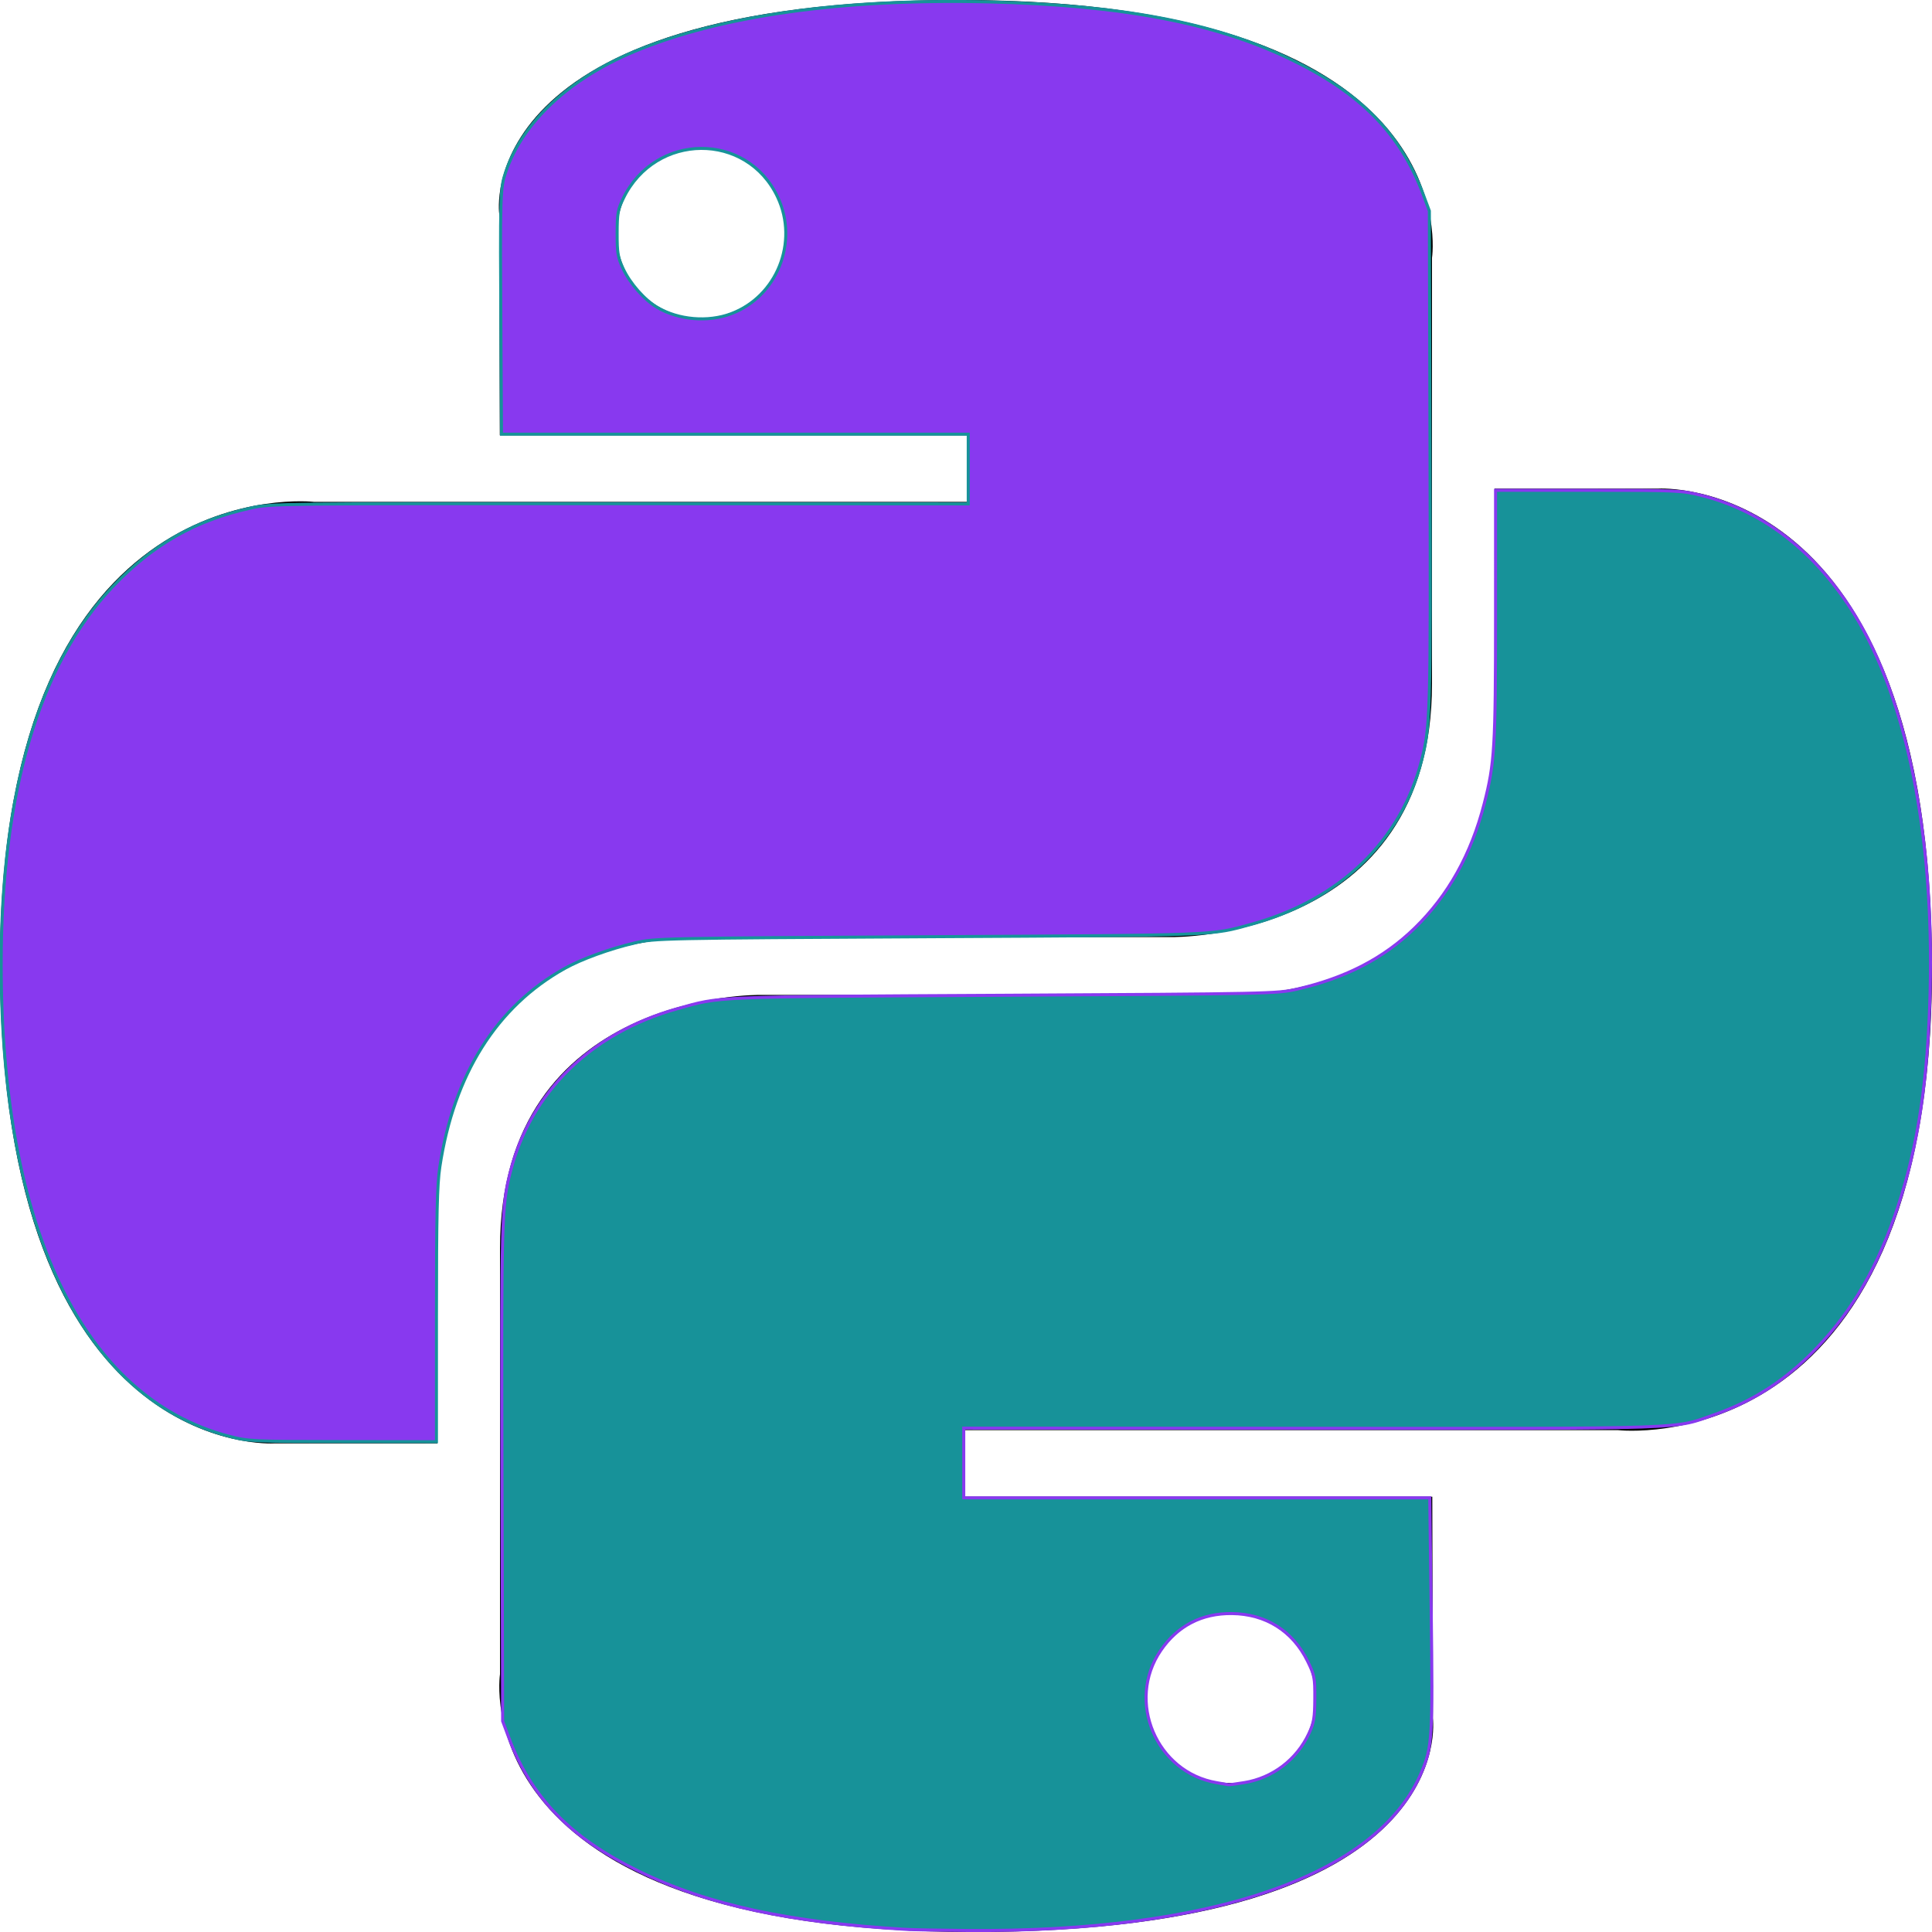 <?xml version="1.0" encoding="UTF-8" standalone="no"?>
<!-- Uploaded to: SVG Repo, www.svgrepo.com, Generator: SVG Repo Mixer Tools -->

<svg
   width="800px"
   height="800px"
   viewBox="0 0 20 20"
   version="1.1"
   id="svg1"
   sodipodi:docname="python-127-svgrepo-com.svg"
   inkscape:version="1.3 (0e150ed6c4, 2023-07-21)"
   xmlns:inkscape="http://www.inkscape.org/namespaces/inkscape"
   xmlns:sodipodi="http://sodipodi.sourceforge.net/DTD/sodipodi-0.dtd"
   xmlns="http://www.w3.org/2000/svg"
   xmlns:svg="http://www.w3.org/2000/svg">
  <sodipodi:namedview
     id="namedview1"
     pagecolor="#505050"
     bordercolor="#eeeeee"
     borderopacity="1"
     inkscape:showpageshadow="0"
     inkscape:pageopacity="0"
     inkscape:pagecheckerboard="0"
     inkscape:deskcolor="#505050"
     inkscape:zoom="1.07625"
     inkscape:cx="400"
     inkscape:cy="400"
     inkscape:window-width="1920"
     inkscape:window-height="1057"
     inkscape:window-x="-8"
     inkscape:window-y="-8"
     inkscape:window-maximized="1"
     inkscape:current-layer="svg1" />
  <title
     id="title1">python [#127]</title>
  <desc
     id="desc1">Created with Sketch.</desc>
  <defs
     id="defs1" />
  <g
     id="Page-1"
     stroke="none"
     stroke-width="1"
     fill="none"
     fill-rule="evenodd"
     style="fill:#000000;fill-opacity:1">
    <g
       id="Dribbble-Light-Preview"
       transform="translate(-340, -7599)"
       fill="#000000"
       style="fill:#000000;fill-opacity:1">
      <g
         id="icons"
         transform="translate(56, 160)"
         style="fill:#000000;fill-opacity:1">
        <path
           d="M296.744,7457.458 C296.262,7457.458 295.872,7457.066 295.872,7456.581 C295.872,7456.097 296.262,7455.706 296.744,7455.706 C297.226,7455.706 297.616,7456.097 297.616,7456.581 C297.616,7457.066 297.226,7457.458 296.744,7457.458 M294.072,7459 C299.15,7459 298.833,7456.786 298.833,7456.786 L298.827,7454.494 L293.982,7454.494 L293.982,7453.805 L300.751,7453.805 C300.751,7453.805 304,7454.176 304,7449.026 C304,7443.876 301.165,7444.058 301.165,7444.058 L299.472,7444.058 L299.472,7446.449 C299.472,7446.449 299.563,7449.299 296.682,7449.299 L291.876,7449.299 C291.876,7449.299 289.176,7449.255 289.176,7451.922 L289.176,7456.331 C289.176,7456.331 288.766,7459 294.072,7459 M291.257,7440.542 C291.739,7440.542 292.128,7440.934 292.128,7441.419 C292.128,7441.903 291.739,7442.294 291.257,7442.294 C290.775,7442.294 290.385,7441.903 290.385,7441.419 C290.385,7440.934 290.775,7440.542 291.257,7440.542 M293.928,7439 C288.851,7439 289.168,7441.214 289.168,7441.214 L289.174,7443.506 L294.019,7443.506 L294.019,7444.195 L287.249,7444.195 C287.249,7444.195 284,7443.824 284,7448.974 C284,7454.124 286.836,7453.942 286.836,7453.942 L288.528,7453.942 L288.528,7451.551 C288.528,7451.551 288.437,7448.701 291.319,7448.701 L296.124,7448.701 C296.124,7448.701 298.824,7448.745 298.824,7446.078 L298.824,7441.669 C298.824,7441.669 299.234,7439 293.928,7439"
           id="python-[#127]"
           style="fill:#000000;fill-opacity:1" />
      </g>
    </g>
  </g>
  <path
     style="fill:#8839ef;fill-opacity:1;fill-rule:evenodd;stroke:#179299;stroke-width:1.256;stroke-opacity:1"
     d="M 94.774,594.703 C 34.426,578.93 0.552,508.817 0.483,399.535 0.438,328.448 16.221,274.937 46.683,242.902 c 16.656,-17.516 34.235,-27.501 57.361,-32.583 8.113,-1.782 12.294,-1.831 152.613,-1.754 l 144.272,0.079 V 194.218 179.791 h -96.632 -96.632 l -0.232,-39.257 C 207.07,79.163 207.103,78.046 209.462,71.08 216.371,50.682 235.414,32.82 262.331,21.488 297.942,6.497 348.642,-0.645 409.292,0.786 464.385,2.087 503.068,9.432 534.367,24.537 c 29.198,14.091 45.606,30.861 55.08,56.299 l 2.423,6.504 0.27,102.671 c 0.279,105.828 0.144,110.636 -3.497,124.874 -8.534,33.368 -33.824,57.726 -70.406,67.813 -17.075,4.708 -12.59,4.534 -133.567,5.181 -110.56,0.591 -113.563,0.654 -121.719,2.548 -10.329,2.398 -22.25,6.729 -29.155,10.593 -28.198,15.778 -45.91,43.937 -51.664,82.137 -1.119,7.431 -1.401,19.754 -1.405,61.556 l -0.005,52.265 -38.792,-0.046 c -37.663,-0.044 -39.035,-0.109 -47.154,-2.231 z M 302.705,129.927 c 19.03,-7.125 28.052,-29.637 19.339,-48.256 -12.714,-27.168 -50.614,-26.905 -63.938,0.444 -2.252,4.622 -2.548,6.299 -2.562,14.517 -0.015,8.132 0.291,9.949 2.45,14.565 2.906,6.212 8.902,13.013 14.217,16.128 8.785,5.148 20.927,6.184 30.494,2.602 z"
     id="path2"
     transform="scale(0.025)" />
  <path
     style="fill:#179299;fill-opacity:1;fill-rule:evenodd;stroke:#8839ef;stroke-width:1.256;stroke-opacity:1"
     d="m 375.377,798.927 c -48.588,-2.864 -82.1,-10.124 -110.569,-23.952 -28.643,-13.913 -44.866,-30.601 -54.256,-55.811 l -2.423,-6.504 -0.27,-102.671 c -0.279,-105.828 -0.144,-110.636 3.497,-124.874 8.444,-33.017 33.446,-57.435 69.008,-67.397 18.501,-5.183 12.741,-4.944 134.965,-5.598 110.249,-0.59 113.586,-0.659 121.719,-2.533 20.303,-4.678 35.982,-12.826 48.845,-25.382 13.847,-13.517 23.32,-30.503 28.701,-51.466 4.292,-16.719 4.678,-23.191 4.681,-78.383 l 0.003,-51.336 h 38.441 c 37.434,0 38.669,0.058 47.165,2.213 25.379,6.438 47.19,23.502 63.083,49.355 21.669,35.248 32.884,91.261 31.254,156.098 -0.917,36.483 -4.946,63.444 -13.255,88.705 -8.093,24.604 -18.734,43.15 -33.746,58.816 -12.559,13.106 -25.741,21.718 -42.039,27.465 -17.525,6.179 -7.657,5.838 -166.825,5.76 l -144.287,-0.071 v 14.424 14.424 h 96.48 96.48 l 0.61,47.619 c 0.66,51.557 0.426,55.449 -3.975,65.923 -17.924,42.659 -86.264,66.462 -188.397,65.617 -11.135,-0.092 -22.336,-0.291 -24.891,-0.441 z m 139.806,-60.775 c 11.76,-1.908 21.766,-9.512 26.822,-20.382 2.035,-4.375 2.384,-6.45 2.427,-14.418 0.047,-8.688 -0.152,-9.719 -2.992,-15.491 -6.171,-12.542 -17.338,-19.57 -31.336,-19.721 -12.492,-0.135 -22.496,5.051 -29.483,15.284 -14.344,21.009 -1.813,50.538 23.239,54.758 2.412,0.406 4.594,0.785 4.85,0.841 0.256,0.056 3.168,-0.336 6.473,-0.873 z"
     id="path3"
     transform="scale(0.025)" />
</svg>

